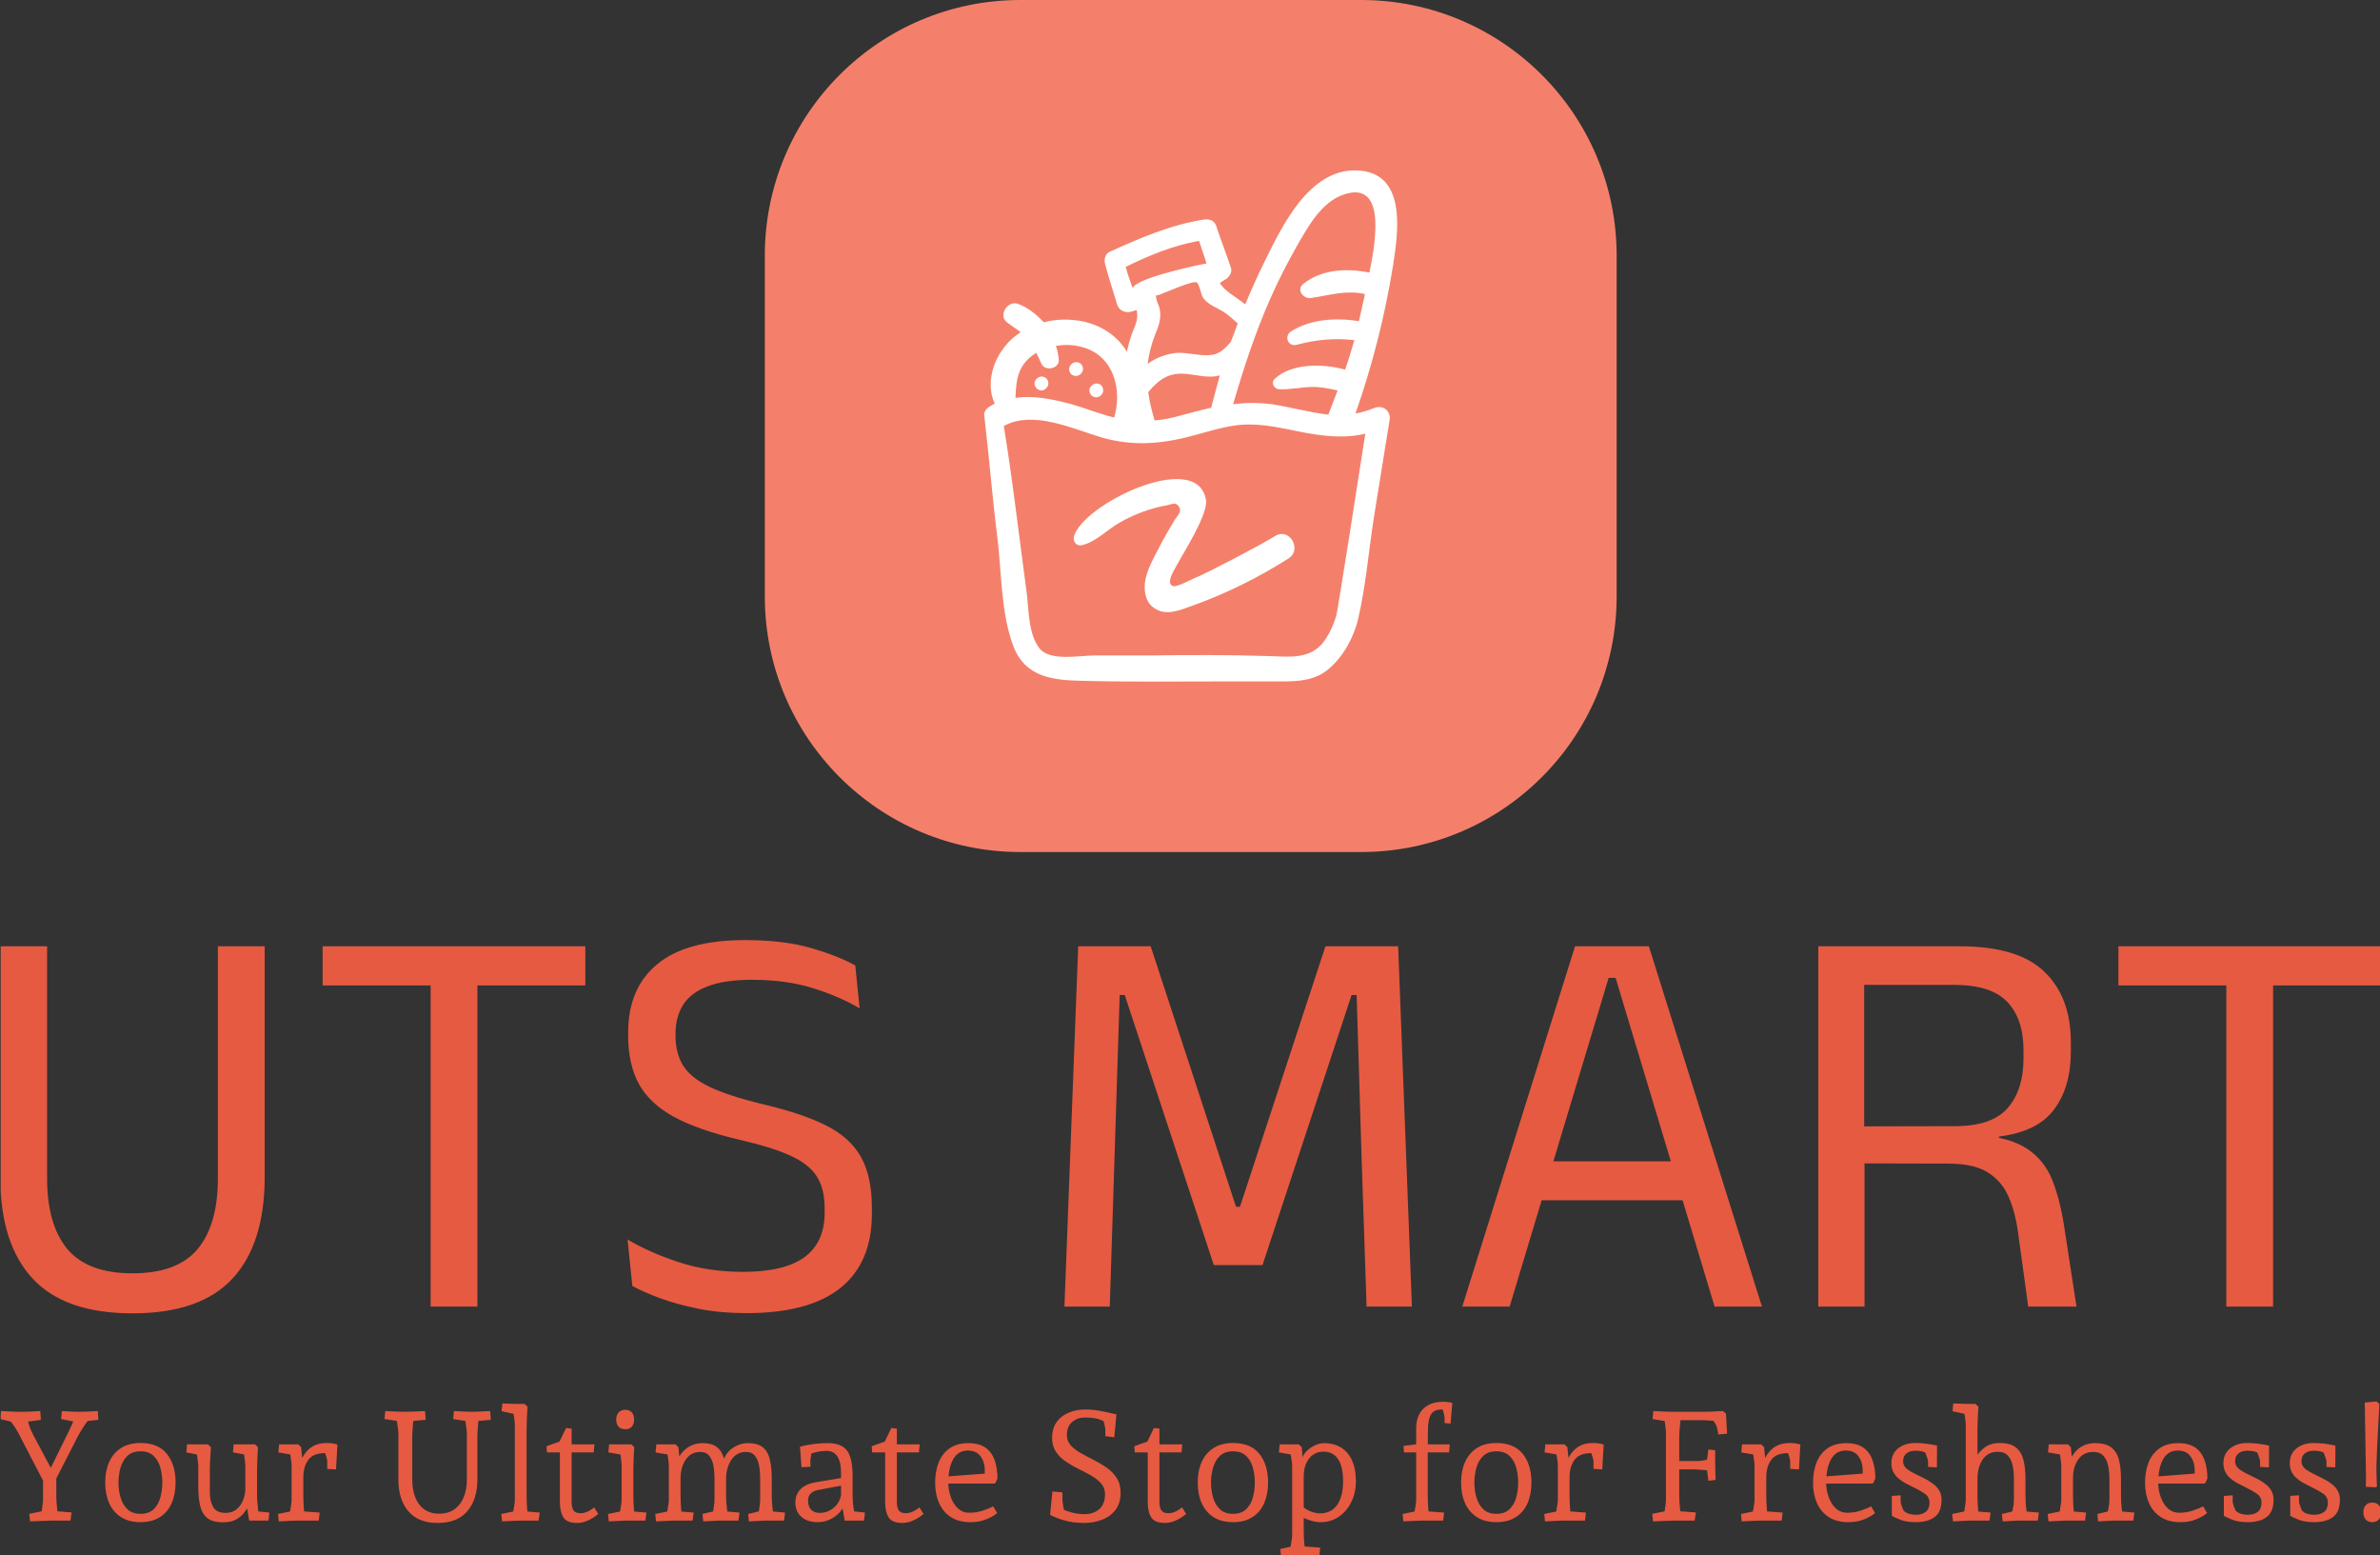 <svg xmlns="http://www.w3.org/2000/svg" version="1.1" xmlns:xlink="http://www.w3.org/1999/xlink" xmlns:svgjs="http://svgjs.dev/svgjs" width="1500" height="980" viewBox="0 0 1500 980"><rect x="0" y="0" width="1500" height="980" fill="#333333" stroke="none"/><g transform="matrix(1,0,0,1,0.444,0.397)"><svg viewBox="0 0 378 247" data-background-color="#ffffff" preserveAspectRatio="xMidYMid meet" height="980" width="1500" xmlns="http://www.w3.org/2000/svg" xmlns:xlink="http://www.w3.org/1999/xlink"><g id="tight-bounds" transform="matrix(1,0,0,1,-0.112,-0.1)"><svg viewBox="0 0 378.224 247.2" height="247.2" width="378.224"><g><svg viewBox="0 0 395.52 258.504" height="247.2" width="378.224"><g transform="matrix(1,0,0,1,0,156.124)"><svg viewBox="0 0 395.52 102.381" height="102.381" width="395.52"><g id="textblocktransform"><svg viewBox="0 0 395.52 102.381" height="102.381" width="395.52" id="textblock"><g><svg viewBox="0 0 395.52 61.987" height="61.987" width="395.52"><g transform="matrix(1,0,0,1,0,0)"><svg width="395.52" viewBox="3.53 -32.5 211.18 33.1" height="61.987" data-palette-color="#e65a41"><path d="M15.25 0.6L15.25 0.6Q9.25 0.6 6.39-2.49 3.53-5.58 3.53-11.48L3.53-11.48 3.53-31.95 7.68-31.95 7.68-11.38Q7.68-7.28 9.47-5.11 11.28-2.95 15.25-2.95L15.25-2.95Q19.25-2.95 21.04-5.11 22.83-7.28 22.83-11.38L22.83-11.38 22.83-31.95 26.98-31.95 26.98-11.48Q26.98-5.58 24.13-2.49 21.28 0.6 15.25 0.6ZM45.85 0L41.7 0 41.7-31.28 45.85-31.28 45.85 0ZM55.42-28.48L32.12-28.48 32.12-31.95 55.42-31.95 55.42-28.48ZM69.72 0.58L69.72 0.58Q67.42 0.58 65.51 0.2 63.59-0.18 62.09-0.73 60.59-1.28 59.59-1.83L59.59-1.83 59.17-5.95Q61.09-4.8 63.71-3.94 66.32-3.08 69.4-3.08L69.4-3.08Q73.09-3.08 74.87-4.39 76.65-5.7 76.65-8.33L76.65-8.33 76.65-8.72Q76.65-10.45 75.95-11.55 75.25-12.65 73.58-13.4 71.92-14.15 69.07-14.8L69.07-14.8Q65.47-15.65 63.31-16.81 61.15-17.98 60.18-19.73 59.22-21.48 59.22-24.08L59.22-24.08 59.22-24.3Q59.22-28.23 61.8-30.36 64.37-32.5 69.59-32.5L69.59-32.5Q73.02-32.5 75.43-31.8 77.84-31.1 79.37-30.25L79.37-30.25 79.75-26.45Q77.97-27.5 75.61-28.24 73.25-28.98 70.2-28.98L70.2-28.98Q67.77-28.98 66.27-28.4 64.77-27.83 64.09-26.75 63.42-25.68 63.42-24.15L63.42-24.15 63.42-24.05Q63.42-22.5 64.08-21.4 64.75-20.3 66.41-19.5 68.07-18.7 71.15-17.95L71.15-17.95Q74.67-17.13 76.8-16.05 78.92-14.98 79.88-13.25 80.84-11.53 80.84-8.75L80.84-8.75 80.84-8.22Q80.84-3.9 78.06-1.66 75.27 0.58 69.72 0.58ZM101.94 0L97.92 0 99.14-31.95 105.57-31.95 113.14-8.85 113.49-8.85 121.07-31.95 127.52-31.95 128.74 0 124.72 0 124.27-13.48 123.84-27.63 123.39-27.63 115.49-3.68 111.17-3.68 103.27-27.63 102.82-27.63 102.37-13.45 101.94 0ZM137.41 0L133.21 0 143.21-31.95 149.76-31.95 159.79 0 155.59 0 146.81-29.15 146.19-29.15 137.41 0ZM153.76-9.43L139.21-9.43 139.21-12.88 153.76-12.88 153.76-9.43ZM187.69 0L183.41 0 182.51-6.55Q182.26-8.4 181.66-9.76 181.06-11.13 179.82-11.9 178.59-12.68 176.31-12.68L176.31-12.68 167.64-12.7 167.64-15.98 176.91-16Q180.19-16 181.59-17.61 182.99-19.23 182.99-22L182.99-22 182.99-22.75Q182.99-25.5 181.56-27.01 180.14-28.53 176.81-28.53L176.81-28.53 167.51-28.53 167.51-31.95 177.36-31.95Q182.51-31.95 184.85-29.69 187.19-27.43 187.19-23.45L187.19-23.45 187.19-22.6Q187.19-19.48 185.71-17.49 184.24-15.5 180.81-15.08L180.81-15.08 180.81-14.58 179.04-15.2Q181.81-15 183.32-13.99 184.84-12.98 185.54-11.23 186.24-9.47 186.61-7.03L186.61-7.03 187.69 0ZM168.89 0L164.79 0 164.79-31.95 168.86-31.95 168.86-14.88 168.89-13.3 168.89 0ZM205.13 0L200.98 0 200.98-31.28 205.13-31.28 205.13 0ZM214.71-28.48L191.41-28.48 191.41-31.95 214.71-31.95 214.71-28.48Z" opacity="1" transform="matrix(1,0,0,1,0,0)" fill="#e65a41" class="wordmark-text-0" data-fill-palette-color="primary" id="text-0"></path></svg></g></svg></g><g transform="matrix(1,0,0,1,0,76.621)"><svg viewBox="0 0 395.52 25.76" height="25.76" width="395.52"><g transform="matrix(1,0,0,1,0,0)"><svg width="395.52" viewBox="2.3 -38.6 771.47 50.25" height="25.76" data-palette-color="#e65a41"><path d="M19.55-11.9L16.7-11.9 8.5-27.7Q7.5-29.7 6.28-31.33 5.05-32.95 4.65-33.45L4.65-33.45 7.35-31.7 2.3-32.9 2.55-35.5Q3.5-35.45 4.65-35.4 5.8-35.35 6.83-35.3 7.85-35.25 8.3-35.25L8.3-35.25Q10.6-35.25 12.6-35.35 14.6-35.45 15.25-35.5L15.25-35.5 15.45-32.65 9.65-31.85 11.05-33.4Q11.05-32.9 11.58-31.1 12.1-29.3 13.65-26.5L13.65-26.5 19.45-15.6 17.9-15.55 24.45-28.85Q24.85-29.65 25.33-30.73 25.8-31.8 26.2-32.68 26.6-33.55 26.65-33.75L26.65-33.75 27.6-31.8 22-32.9 22.25-35.5Q23.4-35.45 24.68-35.35 25.95-35.25 26.7-35.25L26.7-35.25Q29.05-35.25 31.15-35.35 33.25-35.45 33.9-35.5L33.9-35.5 34.1-32.65 28.9-32.1 31.5-33.45Q31.05-32.95 29.88-31.3 28.7-29.65 27.4-27.25L27.4-27.25 19.55-11.9ZM11.95 0.25L11.95 0.25 11.7-2.2 17.4-3.35 15.45-1.4Q15.55-1.85 15.7-2.93 15.85-4 16-5.13 16.15-6.25 16.15-6.75L16.15-6.75 16.15-16.05 20.45-16.05 20.45-8.25Q20.45-6.95 20.55-5.63 20.65-4.3 20.8-3.18 20.95-2.05 21.05-1.4L21.05-1.4 19.1-3.15 25.4-2.65 25.05 0 18.65 0Q18.35 0 17.2 0.05 16.05 0.1 14.63 0.15 13.2 0.2 11.95 0.25ZM47.75 0.5L47.75 0.5Q43.95 0.5 41.4-1.15 38.85-2.8 37.57-5.68 36.3-8.55 36.3-12.3L36.3-12.3Q36.3-16.1 37.57-18.98 38.85-21.85 41.4-23.5 43.95-25.15 47.75-25.15L47.75-25.15Q53.45-25.15 56.27-21.63 59.1-18.1 59.1-12.3L59.1-12.3Q59.1-8.55 57.82-5.65 56.55-2.75 54.02-1.13 51.5 0.5 47.75 0.5ZM47.75-2.2L47.75-2.2Q50.45-2.2 52-3.7 53.55-5.2 54.17-7.53 54.8-9.85 54.8-12.3L54.8-12.3Q54.8-14.8 54.17-17.13 53.55-19.45 52-20.95 50.45-22.45 47.75-22.45L47.75-22.45Q45.05-22.45 43.5-20.98 41.95-19.5 41.27-17.18 40.6-14.85 40.6-12.3L40.6-12.3Q40.6-9.8 41.27-7.48 41.95-5.15 43.5-3.68 45.05-2.2 47.75-2.2ZM74.5 0.55L74.5 0.55Q71 0.55 69.27-0.93 67.55-2.4 67-5.03 66.45-7.65 66.45-11.05L66.45-11.05 66.45-17.8Q66.45-18.25 66.34-19.13 66.25-20 66.07-21.05 65.9-22.1 65.75-22.95L65.75-22.95 67.55-21.1 62.6-22.1 62.8-24.7 69.59-24.7 70.55-23.8Q70.5-22.75 70.4-21.35 70.3-19.95 70.25-18.6 70.2-17.25 70.2-16.3L70.2-16.3 70.2-9.15Q70.2-6.25 71.3-4.38 72.4-2.5 75.3-2.5L75.3-2.5Q77.45-2.5 78.84-3.65 80.25-4.8 80.97-6.63 81.7-8.45 81.7-10.4L81.7-10.4 81.7-17.8Q81.7-18.25 81.59-19.13 81.5-20 81.34-21.05 81.2-22.1 81.05-22.95L81.05-22.95 82.9-21.15 77.7-22.1 77.9-24.7 84.84-24.7 85.8-23.8Q85.75-22.75 85.67-21.35 85.59-19.95 85.55-18.6 85.5-17.25 85.5-16.3L85.5-16.3 85.5-8.2Q85.5-6.5 85.72-4.78 85.95-3.05 86.09-1.3L86.09-1.3 84.3-3.15 89.5-2.6 89.2 0 82.95 0 82-5.55 82.5-4.35Q82.2-3.75 81.32-2.58 80.45-1.4 78.82-0.43 77.2 0.55 74.5 0.55ZM92.54 0.25L92.54 0.25 92.29-2.15 97.89-3.3 95.89-1.45Q95.99-1.85 96.17-2.85 96.34-3.85 96.52-4.98 96.69-6.1 96.69-6.7L96.69-6.7 96.69-17.8Q96.69-18.45 96.54-19.58 96.39-20.7 96.19-21.83 95.99-22.95 95.89-23.45L95.89-23.45 97.89-21.15 92.39-22.1 92.64-24.7 98.84-24.7 99.79-23.8 100.49-16.3 98.99-17.9Q99.54-19.25 100.24-20.53 100.94-21.8 101.97-22.85 102.99-23.9 104.52-24.53 106.04-25.15 108.24-25.15L108.24-25.15Q109.09-25.15 109.92-25.03 110.74-24.9 111.54-24.65L111.54-24.65 111.09-16.6 108.24-16.75 108.24-19.35Q108.24-19.6 108.04-20.3 107.84-21 107.57-21.83 107.29-22.65 107.04-23.2L107.04-23.2 109.39-21.9Q108.89-21.85 108.37-21.85 107.84-21.85 107.34-21.85L107.34-21.85Q103.74-21.85 102.12-19.7 100.49-17.55 100.49-14L100.49-14 100.49-8.2Q100.49-6.25 100.64-4.2 100.79-2.15 100.94-1.25L100.94-1.25 99.09-3.1 105.79-2.6 105.49 0 98.04 0Q97.54 0 96.59 0.05 95.64 0.1 94.57 0.15 93.49 0.2 92.54 0.25ZM144.04 0.75L144.04 0.75Q137.69 0.75 134.49-3.08 131.29-6.9 131.29-13.3L131.29-13.3 131.29-28.25Q131.29-28.8 131.14-29.93 130.99-31.05 130.81-32.25 130.64-33.45 130.49-34.1L130.49-34.1 132.54-32.05 126.79-32.9 127.04-35.5Q127.99-35.45 129.14-35.4 130.29-35.35 131.31-35.3 132.34-35.25 132.79-35.25L132.79-35.25Q133.69-35.25 135.06-35.3 136.44-35.35 137.79-35.4 139.14-35.45 139.94-35.5L139.94-35.5 140.14-32.65 134.44-32.15 136.29-34.1Q136.24-33.55 136.11-32.3 135.99-31.05 135.89-29.55 135.79-28.05 135.79-26.75L135.79-26.75 135.79-13.3Q135.79-10.1 136.74-7.6 137.69-5.1 139.64-3.68 141.59-2.25 144.49-2.25L144.49-2.25Q147.54-2.25 149.51-3.7 151.49-5.15 152.49-7.65 153.49-10.15 153.49-13.3L153.49-13.3 153.49-28.25Q153.49-28.65 153.39-29.5 153.29-30.35 153.14-31.33 152.99-32.3 152.86-33.08 152.74-33.85 152.69-34.1L152.69-34.1 154.89-32 149.04-32.9 149.29-35.5Q150.69-35.45 152.24-35.35 153.79-35.25 154.54-35.25L154.54-35.25Q156.14-35.25 157.89-35.35 159.64-35.45 161.04-35.5L161.04-35.5 161.24-32.65 155.54-32.15 157.39-34.1Q157.34-33.55 157.21-32.3 157.09-31.05 156.99-29.55 156.89-28.05 156.89-26.75L156.89-26.75 156.89-13.3Q156.89-6.9 153.66-3.08 150.44 0.75 144.04 0.75ZM164.89 0.25L164.89 0.25 164.64-2.15 170.24-3.3 168.24-1.45Q168.34-1.85 168.51-2.85 168.69-3.85 168.86-4.98 169.03-6.1 169.03-6.7L169.03-6.7 169.03-30.9Q169.03-31.55 168.91-32.58 168.78-33.6 168.61-34.7 168.44-35.8 168.28-36.55L168.28-36.55 170.24-34.25 164.74-35.45 164.99-37.95 169.44-37.8 172.19-37.8 173.14-36.9Q173.09-36.15 173.01-34.83 172.94-33.5 172.89-32.05 172.84-30.6 172.84-29.4L172.84-29.4 172.84-8.2Q172.84-6.2 172.99-4.17 173.14-2.15 173.28-1.25L173.28-1.25 171.44-3.1 177.09-2.6 176.74 0 170.39 0Q169.89 0 168.94 0.05 167.99 0.1 166.91 0.15 165.84 0.2 164.89 0.25ZM189.23 0.75L189.23 0.75Q185.88 0.75 184.76-1.05 183.63-2.85 183.63-6.2L183.63-6.2 183.63-23.75 185.23-22.1 179.43-22.1 179.28-24.1Q179.93-24.35 180.88-24.68 181.83-25 182.81-25.35 183.78-25.7 184.38-25.9L184.38-25.9 182.68-24.25Q182.93-24.55 183.36-25.33 183.78-26.1 184.23-27.08 184.68-28.05 185.08-28.85 185.48-29.65 185.63-30L185.63-30 187.43-29.8 187.43-6Q187.43-4.3 188.03-3.35 188.63-2.4 190.33-2.4L190.33-2.4Q191.43-2.4 192.61-2.93 193.78-3.45 194.73-4.3L194.73-4.3 196.08-2.15Q194.28-0.7 192.56 0.03 190.83 0.75 189.23 0.75ZM194.58-22.1L186.58-22.1 186.58-24.7 194.83-24.7 194.58-22.1ZM199.48 0.25L199.48 0.25 199.23-2.15 204.83-3.3 202.83-1.45Q202.93-1.85 203.11-2.85 203.28-3.85 203.46-4.98 203.63-6.1 203.63-6.7L203.63-6.7 203.63-17.8Q203.63-18.45 203.51-19.48 203.38-20.5 203.21-21.6 203.03-22.7 202.88-23.45L202.88-23.45 204.83-21.15 199.33-22.1 199.58-24.7 206.78-24.7 207.73-23.8Q207.68-23.05 207.61-21.73 207.53-20.4 207.48-18.95 207.43-17.5 207.43-16.3L207.43-16.3 207.43-8.2Q207.43-6.25 207.58-4.2 207.73-2.15 207.88-1.25L207.88-1.25 206.03-3.1 211.68-2.6 211.33 0 204.98 0Q204.48 0 203.53 0.05 202.58 0.1 201.51 0.15 200.43 0.2 199.48 0.25ZM204.78-29.6L204.78-29.6Q203.38-29.6 202.63-30.45 201.88-31.3 201.88-32.7L201.88-32.7Q201.88-34.15 202.63-35.02 203.38-35.9 204.78-35.9L204.78-35.9Q206.18-35.9 206.93-35.08 207.68-34.25 207.68-32.7L207.68-32.7Q207.68-31.3 206.96-30.45 206.23-29.6 204.78-29.6ZM244.88 0.25L244.88 0.25 244.63-2.15 249.63-3.35 247.83-1.75Q247.98-2.3 248.13-3.2 248.28-4.1 248.4-5.08 248.53-6.05 248.53-6.7L248.53-6.7 248.53-13.6Q248.53-15.8 248.18-17.78 247.83-19.75 246.83-21 245.83-22.25 243.88-22.25L243.88-22.25Q240.98-22.25 239.28-19.83 237.58-17.4 237.48-13.7L237.48-13.7 236.23-18.45Q237.13-21.75 239.48-23.43 241.83-25.1 244.58-25.1L244.58-25.1Q247.83-25.1 249.48-23.68 251.13-22.25 251.7-19.65 252.28-17.05 252.28-13.55L252.28-13.55 252.28-8.2Q252.28-6.95 252.38-5.68 252.48-4.4 252.6-3.43 252.73-2.45 252.78-2L252.78-2 250.98-3.1 256.58-2.6 256.28 0 249.88 0Q249.63 0 248.75 0.05 247.88 0.1 246.8 0.15 245.73 0.2 244.88 0.25ZM214.78 0.25L214.78 0.25 214.53-2.15 220.13-3.3 218.13-1.45Q218.23-1.85 218.4-2.85 218.58-3.85 218.75-4.98 218.93-6.1 218.93-6.7L218.93-6.7 218.93-17.8Q218.93-18.45 218.78-19.58 218.63-20.7 218.43-21.83 218.23-22.95 218.13-23.45L218.13-23.45 220.13-21.15 214.63-22.1 214.88-24.7 221.08-24.7 222.03-23.8 222.73-16.45 222.73-8.2Q222.73-6.25 222.88-4.2 223.03-2.15 223.18-1.25L223.18-1.25 221.33-3.1 226.98-2.6 226.63 0 220.28 0Q219.78 0 218.83 0.05 217.88 0.1 216.8 0.15 215.73 0.2 214.78 0.25ZM230.08 0.25L230.08 0.25 229.83-2.15 234.83-3.35 233.03-1.75Q233.18-2.3 233.33-3.2 233.48-4.1 233.6-5.08 233.73-6.05 233.73-6.7L233.73-6.7 233.73-13.6Q233.73-15.8 233.38-17.78 233.03-19.75 232.03-21 231.03-22.25 229.08-22.25L229.08-22.25Q226.18-22.25 224.48-19.85 222.78-17.45 222.73-13.75L222.73-13.75 221.43-18.5Q222.03-20.7 223.3-22.15 224.58-23.6 226.25-24.35 227.93-25.1 229.78-25.1L229.78-25.1Q233.03-25.1 234.68-23.68 236.33-22.25 236.9-19.65 237.48-17.05 237.48-13.55L237.48-13.55 237.48-8.2Q237.48-6.95 237.58-5.68 237.68-4.4 237.8-3.43 237.93-2.45 237.98-2L237.98-2 236.18-3.1 241.83-2.6 241.48 0 235.08 0Q234.83 0 233.95 0.05 233.08 0.1 232 0.15 230.93 0.2 230.08 0.25ZM267.18 0.5L267.18 0.5Q263.83 0.5 261.88-1.23 259.93-2.95 259.93-5.85L259.93-5.85Q259.93-8.45 261.6-10.18 263.28-11.9 266.63-12.45L266.63-12.45 275.38-13.9 275.38-11.45 267.23-9.9Q265.73-9.65 264.88-8.75 264.03-7.85 264.03-6.55L264.03-6.55Q264.03-4.65 265-3.58 265.98-2.5 267.78-2.5L267.78-2.5Q270.43-2.5 272.4-4.2 274.38-5.9 274.73-8.4L274.73-8.4 274.73-15.45Q274.73-19.05 273.53-20.83 272.33-22.6 269.93-22.6L269.93-22.6Q268.88-22.6 267.68-22.4 266.48-22.2 265.43-21.85 264.38-21.5 263.83-21.1L263.83-21.1 265.38-23.25 264.78-19.5 264.83-17.45 261.93-17.3 261.43-23.95Q262.93-24.35 264.43-24.6 265.93-24.85 267.43-24.98 268.93-25.1 270.43-25.1L270.43-25.1Q274.88-25.1 276.68-22.68 278.48-20.25 278.48-14.35L278.48-14.35 278.48-8.2Q278.48-5.95 278.75-4.28 279.03-2.6 279.23-1.65L279.23-1.65 277.58-3.15 282.48-2.6 282.18 0 275.93 0 274.93-5.65 275.83-5.8Q275.73-4.4 274.5-2.93 273.28-1.45 271.35-0.48 269.43 0.5 267.18 0.5ZM294.62 0.75L294.62 0.75Q291.27 0.75 290.15-1.05 289.02-2.85 289.02-6.2L289.02-6.2 289.02-23.75 290.62-22.1 284.82-22.1 284.67-24.1Q285.32-24.35 286.27-24.68 287.22-25 288.2-25.35 289.17-25.7 289.77-25.9L289.77-25.9 288.07-24.25Q288.32-24.55 288.75-25.33 289.17-26.1 289.62-27.08 290.07-28.05 290.47-28.85 290.87-29.65 291.02-30L291.02-30 292.82-29.8 292.82-6Q292.82-4.3 293.42-3.35 294.02-2.4 295.72-2.4L295.72-2.4Q296.82-2.4 298-2.93 299.17-3.45 300.12-4.3L300.12-4.3 301.47-2.15Q299.67-0.7 297.95 0.03 296.22 0.75 294.62 0.75ZM299.97-22.1L291.97-22.1 291.97-24.7 300.22-24.7 299.97-22.1ZM316.62 0.5L316.62 0.5Q312.87 0.5 310.32-1.15 307.77-2.8 306.5-5.7 305.22-8.6 305.22-12.25L305.22-12.25Q305.22-15.95 306.37-18.85 307.52-21.75 309.92-23.43 312.32-25.1 315.97-25.1L315.97-25.1Q319.47-25.1 321.52-23.65 323.57-22.2 324.5-19.6 325.42-17 325.42-13.6L325.42-13.6 324.62-12 308.42-12 308.42-14.25 322.87-15.35 321.27-13.6Q321.27-14.25 321.3-14.88 321.32-15.5 321.32-16.25L321.32-16.25Q321.32-18.9 319.97-20.8 318.62-22.7 315.82-22.7L315.82-22.7Q313.97-22.7 312.72-21.78 311.47-20.85 310.77-19.3 310.07-17.75 309.77-15.98 309.47-14.2 309.47-12.45L309.47-12.45Q309.47-10.8 309.87-9.08 310.27-7.35 311.12-5.85 311.97-4.35 313.25-3.45 314.52-2.55 316.32-2.55L316.32-2.55Q318.67-2.55 320.8-3.28 322.92-4 324.02-4.65L324.02-4.65 325.32-2.45Q325.47-2.6 324.97-2.18 324.47-1.75 323.35-1.13 322.22-0.5 320.55 0 318.87 0.5 316.62 0.5ZM353.42 0.75L353.42 0.75Q349.77 0.75 346.82-0.15 343.87-1.05 342.47-1.9L342.47-1.9 343.22-9.45 346.47-9.15 346.47-6.85Q346.47-6.6 346.54-6.03 346.62-5.45 346.72-4.78 346.82-4.1 346.94-3.53 347.07-2.95 347.17-2.65L347.17-2.65 346.27-3.8Q347.57-3.15 349.49-2.63 351.42-2.1 353.57-2.1L353.57-2.1Q356.67-2.1 358.47-3.78 360.27-5.45 360.27-8.5L360.27-8.5Q360.27-10.6 359.02-12.03 357.77-13.45 355.82-14.58 353.87-15.7 351.69-16.75 349.52-17.8 347.57-19.13 345.62-20.45 344.37-22.3 343.12-24.15 343.12-26.8L343.12-26.8Q343.12-29.8 344.54-31.85 345.97-33.9 348.42-34.95 350.87-36 353.92-36L353.92-36Q356.37-36 358.97-35.5 361.57-35 363.97-34.4L363.97-34.4 363.27-27 360.37-27.35 360.37-29.45Q360.37-29.8 360.22-30.53 360.07-31.25 359.87-32.08 359.67-32.9 359.47-33.55L359.47-33.55 360.87-31.7Q358.72-32.85 357.22-33.13 355.72-33.4 353.67-33.4L353.67-33.4Q351.37-33.4 349.64-31.98 347.92-30.55 347.92-27.75L347.92-27.75Q347.92-25.75 349.17-24.38 350.42-23 352.42-21.88 354.42-20.75 356.62-19.65 358.82-18.55 360.82-17.15 362.82-15.75 364.07-13.8 365.32-11.85 365.32-9L365.32-9Q365.32-5.7 363.72-3.55 362.12-1.4 359.42-0.33 356.72 0.75 353.42 0.75ZM379.71 0.75L379.71 0.75Q376.36 0.75 375.24-1.05 374.11-2.85 374.11-6.2L374.11-6.2 374.11-23.75 375.71-22.1 369.91-22.1 369.76-24.1Q370.41-24.35 371.36-24.68 372.31-25 373.29-25.35 374.26-25.7 374.86-25.9L374.86-25.9 373.16-24.25Q373.41-24.55 373.84-25.33 374.26-26.1 374.71-27.08 375.16-28.05 375.56-28.85 375.96-29.65 376.11-30L376.11-30 377.91-29.8 377.91-6Q377.91-4.3 378.51-3.35 379.11-2.4 380.81-2.4L380.81-2.4Q381.91-2.4 383.09-2.93 384.26-3.45 385.21-4.3L385.21-4.3 386.56-2.15Q384.76-0.7 383.04 0.03 381.31 0.75 379.71 0.75ZM385.06-22.1L377.06-22.1 377.06-24.7 385.31-24.7 385.06-22.1ZM401.76 0.5L401.76 0.5Q397.96 0.5 395.41-1.15 392.86-2.8 391.59-5.68 390.31-8.55 390.31-12.3L390.31-12.3Q390.31-16.1 391.59-18.98 392.86-21.85 395.41-23.5 397.96-25.15 401.76-25.15L401.76-25.15Q407.46-25.15 410.29-21.63 413.11-18.1 413.11-12.3L413.11-12.3Q413.11-8.55 411.84-5.65 410.56-2.75 408.04-1.13 405.51 0.5 401.76 0.5ZM401.76-2.2L401.76-2.2Q404.46-2.2 406.01-3.7 407.56-5.2 408.19-7.53 408.81-9.85 408.81-12.3L408.81-12.3Q408.81-14.8 408.19-17.13 407.56-19.45 406.01-20.95 404.46-22.45 401.76-22.45L401.76-22.45Q399.06-22.45 397.51-20.98 395.96-19.5 395.29-17.18 394.61-14.85 394.61-12.3L394.61-12.3Q394.61-9.8 395.29-7.48 395.96-5.15 397.51-3.68 399.06-2.2 401.76-2.2ZM417.31 11.65L417.31 11.65 417.06 9.2 422.11 8.05 420.11 9.95Q420.21 9.55 420.38 8.55 420.56 7.55 420.73 6.43 420.91 5.3 420.91 4.7L420.91 4.7 420.91-17.8Q420.91-18.45 420.73-19.58 420.56-20.7 420.36-21.83 420.16-22.95 420.06-23.45L420.06-23.45 422.11-21.15 416.61-22.1 416.86-24.7 423.06-24.7 424.01-23.8 424.41-18.95 424.11-19.75Q424.26-21.1 425.41-22.33 426.56-23.55 428.16-24.33 429.76-25.1 431.21-25.1L431.21-25.1Q436.11-25.1 438.83-21.88 441.56-18.65 441.56-12.8L441.56-12.8Q441.56-9 440.06-5.98 438.56-2.95 435.98-1.23 433.41 0.5 430.16 0.5L430.16 0.5Q428.66 0.5 427.06 0.03 425.46-0.45 423.91-1.25L423.91-1.25 423.96-4.8Q425.46-3.55 426.98-2.95 428.51-2.35 429.91-2.35L429.91-2.35Q433.51-2.35 435.46-5.05 437.41-7.75 437.41-12.75L437.41-12.75Q437.41-17.5 435.78-19.93 434.16-22.35 431.06-22.35L431.06-22.35Q428.16-22.35 426.41-20.13 424.66-17.9 424.66-14.3L424.66-14.3 424.66 3.2Q424.66 5.15 424.83 7.2 425.01 9.25 425.16 10.15L425.16 10.15 423.31 8.25 430.01 8.75 429.71 11.4 422.26 11.4Q421.76 11.4 420.93 11.45 420.11 11.5 419.16 11.55 418.21 11.6 417.31 11.65ZM456.95 0.25L456.95 0.25 456.7-2.15 462.25-3.3 460.3-1.45Q460.35-1.85 460.55-2.85 460.75-3.85 460.93-4.98 461.1-6.1 461.1-6.7L461.1-6.7 461.1-22.7 461.75-22.1 457.15-22.1 457-24.2 461.7-24.8 461.1-23.9 461.1-29.95Q461.1-32.55 462.1-34.48 463.1-36.4 465.05-37.45 467-38.5 469.85-38.5L469.85-38.5Q470.7-38.5 471.55-38.38 472.4-38.25 472.8-38.15L472.8-38.15 472.25-31.45 470.3-31.6 470.3-33.35Q470.3-33.6 470.03-34.77 469.75-35.95 469.35-37.35L469.35-37.35 471.75-36Q471.35-36 470.9-36 470.45-36 470.05-36 469.65-36 469.35-36L469.35-36Q467.4-36 466.45-35.08 465.5-34.15 465.2-32.52 464.9-30.9 464.9-28.78 464.9-26.65 464.85-24.25L464.85-24.25 464.2-24.7 472-24.7 471.75-22.1 464.2-22.1 464.85-23 464.85-8.2Q464.85-6.25 465-4.2 465.15-2.15 465.3-1.25L465.3-1.25 463.45-3.1 470.15-2.6 469.85 0 462.45 0Q461.95 0 461 0.05 460.05 0.1 458.98 0.15 457.9 0.2 456.95 0.25ZM487.1 0.5L487.1 0.5Q483.3 0.5 480.75-1.15 478.2-2.8 476.93-5.68 475.65-8.55 475.65-12.3L475.65-12.3Q475.65-16.1 476.93-18.98 478.2-21.85 480.75-23.5 483.3-25.15 487.1-25.15L487.1-25.15Q492.8-25.15 495.63-21.63 498.45-18.1 498.45-12.3L498.45-12.3Q498.45-8.55 497.18-5.65 495.9-2.75 493.38-1.13 490.85 0.5 487.1 0.5ZM487.1-2.2L487.1-2.2Q489.8-2.2 491.35-3.7 492.9-5.2 493.53-7.53 494.15-9.85 494.15-12.3L494.15-12.3Q494.15-14.8 493.53-17.13 492.9-19.45 491.35-20.95 489.8-22.45 487.1-22.45L487.1-22.45Q484.4-22.45 482.85-20.98 481.3-19.5 480.63-17.18 479.95-14.85 479.95-12.3L479.95-12.3Q479.95-9.8 480.63-7.48 481.3-5.15 482.85-3.68 484.4-2.2 487.1-2.2ZM502.85 0.25L502.85 0.25 502.6-2.15 508.2-3.3 506.2-1.45Q506.3-1.85 506.47-2.85 506.65-3.85 506.82-4.98 507-6.1 507-6.7L507-6.7 507-17.8Q507-18.45 506.85-19.58 506.7-20.7 506.5-21.83 506.3-22.95 506.2-23.45L506.2-23.45 508.2-21.15 502.7-22.1 502.95-24.7 509.15-24.7 510.1-23.8 510.8-16.3 509.3-17.9Q509.85-19.25 510.55-20.53 511.25-21.8 512.27-22.85 513.3-23.9 514.82-24.53 516.35-25.15 518.55-25.15L518.55-25.15Q519.4-25.15 520.22-25.03 521.05-24.9 521.85-24.65L521.85-24.65 521.4-16.6 518.55-16.75 518.55-19.35Q518.55-19.6 518.35-20.3 518.15-21 517.87-21.83 517.6-22.65 517.35-23.2L517.35-23.2 519.7-21.9Q519.2-21.85 518.67-21.85 518.15-21.85 517.65-21.85L517.65-21.85Q514.05-21.85 512.42-19.7 510.8-17.55 510.8-14L510.8-14 510.8-8.2Q510.8-6.25 510.95-4.2 511.1-2.15 511.25-1.25L511.25-1.25 509.4-3.1 516.1-2.6 515.8 0 508.35 0Q507.85 0 506.9 0.05 505.95 0.1 504.87 0.15 503.8 0.2 502.85 0.25ZM537.84 0.25L537.84 0.25 537.59-2.2 543.29-3.35 541.24-0.95Q541.39-1.75 541.59-2.9 541.79-4.05 541.92-5.13 542.04-6.2 542.04-6.75L542.04-6.75 542.04-28.5Q542.04-29.05 541.92-30.1 541.79-31.15 541.62-32.23 541.44-33.3 541.29-33.85L541.29-33.85 543.29-32 537.69-32.9 537.94-35.5Q538.89-35.45 540.04-35.4 541.19-35.35 542.22-35.3 543.24-35.25 543.69-35.25L543.69-35.25 554.84-35.25Q555.34-35.25 556.54-35.3 557.74-35.35 558.94-35.43 560.14-35.5 560.54-35.5L560.54-35.5 561.49-34.6 561.84-28.15 558.99-27.9Q558.94-28.5 558.77-29.25 558.59-30 558.44-30.55L558.44-30.55Q558.39-30.95 557.72-31.88 557.04-32.8 556.49-33.3L556.49-33.3 558.19-32.25Q557.44-32.3 556.04-32.43 554.64-32.55 553.34-32.55L553.34-32.55 545.04-32.55 546.89-34Q546.89-33.85 546.74-32.63 546.59-31.4 546.47-29.8 546.34-28.2 546.34-27L546.34-27 546.34-8.25Q546.34-6.95 546.44-5.5 546.54-4.05 546.69-2.85 546.84-1.65 546.94-1.15L546.94-1.15 544.99-3.15 551.74-2.65 551.34 0 544.54 0Q543.94 0 542.82 0.05 541.69 0.1 540.39 0.15 539.09 0.2 537.84 0.25ZM558.14-13.2L555.79-12.9 555.14-17.75 556.99-16.1Q556.59-16.2 555.47-16.3 554.34-16.4 553.14-16.5 551.94-16.6 551.29-16.6L551.29-16.6 544.74-16.6 544.74-19.3 552.29-19.3Q553.39-19.3 554.74-19.6 556.09-19.9 556.74-20.1L556.74-20.1 555.14-18.3 555.79-23.05 557.99-22.8 557.99-18.6Q557.99-17.25 558.04-15.7 558.09-14.15 558.14-13.2L558.14-13.2ZM566.59 0.25L566.59 0.25 566.34-2.15 571.94-3.3 569.94-1.45Q570.04-1.85 570.21-2.85 570.39-3.85 570.56-4.98 570.74-6.1 570.74-6.7L570.74-6.7 570.74-17.8Q570.74-18.45 570.59-19.58 570.44-20.7 570.24-21.83 570.04-22.95 569.94-23.45L569.94-23.45 571.94-21.15 566.44-22.1 566.69-24.7 572.89-24.7 573.84-23.8 574.54-16.3 573.04-17.9Q573.59-19.25 574.29-20.53 574.99-21.8 576.01-22.85 577.04-23.9 578.56-24.53 580.09-25.15 582.29-25.15L582.29-25.15Q583.14-25.15 583.96-25.03 584.79-24.9 585.59-24.65L585.59-24.65 585.14-16.6 582.29-16.75 582.29-19.35Q582.29-19.6 582.09-20.3 581.89-21 581.61-21.83 581.34-22.65 581.09-23.2L581.09-23.2 583.44-21.9Q582.94-21.85 582.41-21.85 581.89-21.85 581.39-21.85L581.39-21.85Q577.79-21.85 576.16-19.7 574.54-17.55 574.54-14L574.54-14 574.54-8.2Q574.54-6.25 574.69-4.2 574.84-2.15 574.99-1.25L574.99-1.25 573.14-3.1 579.84-2.6 579.54 0 572.09 0Q571.59 0 570.64 0.05 569.69 0.1 568.61 0.15 567.54 0.2 566.59 0.25ZM601.09 0.5L601.09 0.5Q597.34 0.5 594.79-1.15 592.24-2.8 590.96-5.7 589.69-8.6 589.69-12.25L589.69-12.25Q589.69-15.95 590.84-18.85 591.99-21.75 594.39-23.43 596.79-25.1 600.44-25.1L600.44-25.1Q603.94-25.1 605.99-23.65 608.04-22.2 608.96-19.6 609.89-17 609.89-13.6L609.89-13.6 609.09-12 592.89-12 592.89-14.25 607.34-15.35 605.74-13.6Q605.74-14.25 605.76-14.88 605.79-15.5 605.79-16.25L605.79-16.25Q605.79-18.9 604.44-20.8 603.09-22.7 600.29-22.7L600.29-22.7Q598.44-22.7 597.19-21.78 595.94-20.85 595.24-19.3 594.54-17.75 594.24-15.98 593.94-14.2 593.94-12.45L593.94-12.45Q593.94-10.8 594.34-9.08 594.74-7.35 595.59-5.85 596.44-4.35 597.71-3.45 598.99-2.55 600.79-2.55L600.79-2.55Q603.14-2.55 605.26-3.28 607.39-4 608.49-4.65L608.49-4.65 609.79-2.45Q609.94-2.6 609.44-2.18 608.94-1.75 607.81-1.13 606.69-0.5 605.01 0 603.34 0.5 601.09 0.5ZM622.98 0.5L622.98 0.5Q619.93 0.5 618.01-0.28 616.08-1.05 615.23-1.55L615.23-1.55 615.23-8 618.08-8.2 618.08-6.2Q618.08-5.85 618.33-5.05 618.58-4.25 618.98-3.4 619.38-2.55 619.78-1.95L619.78-1.95 618.33-4.1Q619.23-2.8 620.38-2.35 621.53-1.9 623.03-1.9L623.03-1.9Q625.03-1.9 626.23-2.85 627.43-3.8 627.43-5.85L627.43-5.85Q627.43-7.7 625.83-8.78 624.23-9.85 622.13-10.85L622.13-10.85Q620.88-11.45 619.63-12.13 618.38-12.8 617.36-13.68 616.33-14.55 615.71-15.75 615.08-16.95 615.08-18.6L615.08-18.6Q615.08-21.7 617.31-23.43 619.53-25.15 622.78-25.15L622.78-25.15Q624.43-25.15 626.28-24.93 628.13-24.7 629.88-24.3L629.88-24.3 629.83-17.25 626.98-17.4 626.98-19.15Q626.98-19.45 626.71-20.25 626.43-21.05 626.11-21.93 625.78-22.8 625.58-23.3L625.58-23.3 627.28-21.45Q626.03-22.15 625.13-22.4 624.23-22.65 622.83-22.65L622.83-22.65Q621.08-22.65 619.98-21.78 618.88-20.9 618.88-19.3L618.88-19.3Q618.88-17.55 620.48-16.48 622.08-15.4 624.18-14.45L624.18-14.45Q625.48-13.85 626.73-13.15 627.98-12.45 629.03-11.58 630.08-10.7 630.71-9.53 631.33-8.35 631.33-6.75L631.33-6.75Q631.33-2.8 629.08-1.15 626.83 0.5 622.98 0.5ZM635.03 0.25L635.03 0.25 634.78-2.15 640.38-3.3 638.38-1.45Q638.48-1.85 638.66-2.85 638.83-3.85 639.01-4.98 639.18-6.1 639.18-6.7L639.18-6.7 639.18-30.9Q639.18-31.55 639.06-32.58 638.93-33.6 638.76-34.7 638.58-35.8 638.43-36.55L638.43-36.55 640.38-34.25 634.88-35.45 635.13-37.95 639.58-37.8 642.33-37.8 643.28-36.9Q643.23-36.15 643.16-34.83 643.08-33.5 643.03-32.05 642.98-30.6 642.98-29.4L642.98-29.4 642.98-19.65 642.53-20.55Q643.38-22.25 645.31-23.7 647.23-25.15 650.13-25.15L650.13-25.15Q653.63-25.15 655.43-23.7 657.23-22.25 657.88-19.65 658.53-17.05 658.53-13.55L658.53-13.55 658.53-8.2Q658.53-6.35 658.71-4.55 658.88-2.75 659.03-1.75L659.03-1.75 657.23-3.1 662.88-2.6 662.53 0 656.13 0Q655.78 0 654.91 0.05 654.03 0.1 653.01 0.15 651.98 0.2 651.13 0.25L651.13 0.25 650.88-2.15 655.88-3.35 654.03-2.2Q654.18-2.7 654.36-3.43 654.53-4.15 654.66-5 654.78-5.85 654.78-6.7L654.78-6.7 654.78-13.65Q654.78-15.85 654.38-17.82 653.98-19.8 652.83-21.05 651.68-22.3 649.48-22.3L649.48-22.3Q646.43-22.3 644.73-19.88 643.03-17.45 642.98-13.75L642.98-13.75 642.98-8.2Q642.98-6.25 643.13-4.2 643.28-2.15 643.43-1.25L643.43-1.25 641.58-3.1 647.23-2.6 646.88 0 640.53 0Q640.03 0 639.08 0.05 638.13 0.1 637.06 0.15 635.98 0.2 635.03 0.25ZM665.98 0.25L665.98 0.25 665.73-2.15 671.33-3.3 669.33-1.45Q669.43-1.85 669.6-2.85 669.78-3.85 669.95-4.98 670.13-6.1 670.13-6.7L670.13-6.7 670.13-17.8Q670.13-18.45 669.98-19.58 669.83-20.7 669.63-21.83 669.43-22.95 669.33-23.45L669.33-23.45 671.33-21.15 665.83-22.1 666.08-24.7 672.28-24.7 673.23-23.8 673.93-16.3 672.83-19.2Q673.58-21.1 674.75-22.4 675.93-23.7 677.53-24.4 679.13-25.1 681.03-25.1L681.03-25.1Q684.58-25.1 686.38-23.68 688.18-22.25 688.83-19.65 689.48-17.05 689.48-13.55L689.48-13.55 689.48-8.2Q689.48-6.35 689.65-4.55 689.83-2.75 689.98-1.75L689.98-1.75 688.18-3.1 693.83-2.6 693.48 0 687.08 0Q686.88 0 685.98 0.05 685.08 0.1 684 0.15 682.93 0.2 682.08 0.25L682.08 0.25 681.83-2.15 686.83-3.35 684.98-2.2Q685.13-2.7 685.3-3.43 685.48-4.15 685.6-5 685.73-5.85 685.73-6.7L685.73-6.7 685.73-13.6Q685.73-15.8 685.33-17.78 684.93-19.75 683.78-21 682.63-22.25 680.43-22.25L680.43-22.25Q677.38-22.25 675.65-19.85 673.93-17.45 673.93-13.75L673.93-13.75 673.93-8.2Q673.93-6.25 674.08-4.2 674.23-2.15 674.38-1.25L674.38-1.25 672.53-3.1 678.18-2.6 677.83 0 671.48 0Q670.98 0 670.03 0.05 669.08 0.1 668 0.15 666.93 0.2 665.98 0.25ZM708.68 0.5L708.68 0.5Q704.93 0.5 702.38-1.15 699.83-2.8 698.55-5.7 697.28-8.6 697.28-12.25L697.28-12.25Q697.28-15.95 698.43-18.85 699.58-21.75 701.98-23.43 704.38-25.1 708.03-25.1L708.03-25.1Q711.53-25.1 713.58-23.65 715.63-22.2 716.55-19.6 717.48-17 717.48-13.6L717.48-13.6 716.68-12 700.48-12 700.48-14.25 714.93-15.35 713.33-13.6Q713.33-14.25 713.35-14.88 713.38-15.5 713.38-16.25L713.38-16.25Q713.38-18.9 712.03-20.8 710.68-22.7 707.88-22.7L707.88-22.7Q706.03-22.7 704.78-21.78 703.53-20.85 702.83-19.3 702.13-17.75 701.83-15.98 701.53-14.2 701.53-12.45L701.53-12.45Q701.53-10.8 701.93-9.08 702.33-7.35 703.18-5.85 704.03-4.35 705.3-3.45 706.58-2.55 708.38-2.55L708.38-2.55Q710.73-2.55 712.85-3.28 714.98-4 716.08-4.65L716.08-4.65 717.38-2.45Q717.53-2.6 717.03-2.18 716.53-1.75 715.4-1.13 714.28-0.5 712.6 0 710.93 0.5 708.68 0.5ZM730.57 0.5L730.57 0.5Q727.52 0.5 725.6-0.28 723.67-1.05 722.82-1.55L722.82-1.55 722.82-8 725.67-8.2 725.67-6.2Q725.67-5.85 725.92-5.05 726.17-4.25 726.57-3.4 726.97-2.55 727.37-1.95L727.37-1.95 725.92-4.1Q726.82-2.8 727.97-2.35 729.12-1.9 730.62-1.9L730.62-1.9Q732.62-1.9 733.82-2.85 735.02-3.8 735.02-5.85L735.02-5.85Q735.02-7.7 733.42-8.78 731.82-9.85 729.72-10.85L729.72-10.85Q728.47-11.45 727.22-12.13 725.97-12.8 724.95-13.68 723.92-14.55 723.3-15.75 722.67-16.95 722.67-18.6L722.67-18.6Q722.67-21.7 724.9-23.43 727.12-25.15 730.37-25.15L730.37-25.15Q732.02-25.15 733.87-24.93 735.72-24.7 737.47-24.3L737.47-24.3 737.42-17.25 734.57-17.4 734.57-19.15Q734.57-19.45 734.3-20.25 734.02-21.05 733.7-21.93 733.37-22.8 733.17-23.3L733.17-23.3 734.87-21.45Q733.62-22.15 732.72-22.4 731.82-22.65 730.42-22.65L730.42-22.65Q728.67-22.65 727.57-21.78 726.47-20.9 726.47-19.3L726.47-19.3Q726.47-17.55 728.07-16.48 729.67-15.4 731.77-14.45L731.77-14.45Q733.07-13.85 734.32-13.15 735.57-12.45 736.62-11.58 737.67-10.7 738.3-9.53 738.92-8.35 738.92-6.75L738.92-6.75Q738.92-2.8 736.67-1.15 734.42 0.5 730.57 0.5ZM752.07 0.5L752.07 0.5Q749.02 0.5 747.1-0.28 745.17-1.05 744.32-1.55L744.32-1.55 744.32-8 747.17-8.2 747.17-6.2Q747.17-5.85 747.42-5.05 747.67-4.25 748.07-3.4 748.47-2.55 748.87-1.95L748.87-1.95 747.42-4.1Q748.32-2.8 749.47-2.35 750.62-1.9 752.12-1.9L752.12-1.9Q754.12-1.9 755.32-2.85 756.52-3.8 756.52-5.85L756.52-5.85Q756.52-7.7 754.92-8.78 753.32-9.85 751.22-10.85L751.22-10.85Q749.97-11.45 748.72-12.13 747.47-12.8 746.45-13.68 745.42-14.55 744.8-15.75 744.17-16.95 744.17-18.6L744.17-18.6Q744.17-21.7 746.4-23.43 748.62-25.15 751.87-25.15L751.87-25.15Q753.52-25.15 755.37-24.93 757.22-24.7 758.97-24.3L758.97-24.3 758.92-17.25 756.07-17.4 756.07-19.15Q756.07-19.45 755.8-20.25 755.52-21.05 755.2-21.93 754.87-22.8 754.67-23.3L754.67-23.3 756.37-21.45Q755.12-22.15 754.22-22.4 753.32-22.65 751.92-22.65L751.92-22.65Q750.17-22.65 749.07-21.78 747.97-20.9 747.97-19.3L747.97-19.3Q747.97-17.55 749.57-16.48 751.17-15.4 753.27-14.45L753.27-14.45Q754.57-13.85 755.82-13.15 757.07-12.45 758.12-11.58 759.17-10.7 759.8-9.53 760.42-8.35 760.42-6.75L760.42-6.75Q760.42-2.8 758.17-1.15 755.92 0.5 752.07 0.5ZM772.42-11.05L772.12-10.8 768.82-10.95 768.87-14.25 768.47-38.25 772.32-38.6 773.22-37.75Q773.12-35.8 772.97-33.23 772.82-30.65 772.69-27.93 772.57-25.2 772.44-22.68 772.32-20.15 772.27-18.2 772.22-16.25 772.27-15.35L772.27-15.35 772.42-11.05ZM770.92 0.5L770.92 0.5Q769.57 0.5 768.79-0.35 768.02-1.2 768.02-2.7L768.02-2.7Q768.02-4.1 768.77-4.98 769.52-5.85 770.92-5.85L770.92-5.85Q772.32-5.85 773.04-4.98 773.77-4.1 773.77-2.7L773.77-2.7Q773.77-1.3 773.04-0.4 772.32 0.5 770.92 0.5Z" opacity="1" transform="matrix(1,0,0,1,0,0)" fill="#e65a41" class="slogan-text-1" data-fill-palette-color="secondary" id="text-1"></path></svg></g></svg></g></svg></g></svg></g><g transform="matrix(1,0,0,1,127.015,0)"><svg viewBox="0 0 141.49 141.49" height="141.49" width="141.49"><g><svg></svg></g><g id="icon-0"><svg viewBox="0 0 141.49 141.49" height="141.49" width="141.49"><g><path transform="scale(1.415,1.415)" d="M30 100c-16.569 0-30-13.431-30-30v-40c0-16.569 13.431-30 30-30h40c16.569 0 30 13.431 30 30v40c0 16.569-13.431 30-30 30z" fill="#f4806b" fill-rule="nonzero" stroke="none" stroke-width="1" stroke-linecap="butt" stroke-linejoin="miter" stroke-miterlimit="10" stroke-dasharray="" stroke-dashoffset="0" font-family="none" font-weight="none" font-size="none" text-anchor="none" style="mix-blend-mode: normal" data-fill-palette-color="accent"></path></g><g transform="matrix(1,0,0,1,36.444,28.298)"><svg viewBox="0 0 68.602 84.894" height="84.894" width="68.602"><g><svg xmlns="http://www.w3.org/2000/svg" xmlns:xlink="http://www.w3.org/1999/xlink" version="1.1" x="0" y="0" viewBox="10.684 0.797 71.538 88.528" style="enable-background:new 0 0 91 91;" xml:space="preserve" height="84.894" width="68.602" class="icon-dxe-0" data-fill-palette-color="quaternary" id="dxe-0"><g fill="#ffffff" data-fill-palette-color="quaternary"><path d="M10.7 43.3C11.6 51 12.1 57.6 13 64.7 13.7 70.6 13.6 77.5 15.7 83.1S22.7 89.1 28 89.2C35.7 89.4 43.5 89.3 51.3 89.3H62.3C65.2 89.3 68.1 89.1 70.4 87.1 72.9 85 74.8 81.5 75.5 78.3 76.8 72.6 77.3 66.6 78.2 60.8 79.1 55.2 80 49.6 80.9 44.1 81.2 42.4 79.7 41.3 78.1 42 77.1 42.4 76.1 42.7 75 42.9 77.9 34.6 80.1 26 81.5 17.3 82.4 11.5 84 1 75.1 0.8 66.9 0.6 62.2 10.6 59.2 16.7 58 19.1 56.9 21.6 55.9 24 54.3 22.7 52.3 21.7 51.5 20.3 51.8 20.1 52.2 19.8 52.6 19.6 53.2 19.2 53.7 18.3 53.4 17.6 52.6 15.2 51.7 12.9 50.9 10.5 50.6 9.5 49.8 9.2 48.8 9.3 43 10.2 37.7 12.5 32.4 14.9 31.7 15.2 31.4 16.2 31.6 16.9 32.2 19.3 33 21.6 33.7 24 34 25 35 25.5 36 25.3 36.3 25.2 36.7 25.1 37.1 25 37.3 26 37.2 26.8 36.7 28 36.1 29.4 35.7 30.8 35.4 32.2 33.9 29.7 31.4 27.8 28 27 25.7 26.5 23.3 26.5 21 27.1 19.7 25.7 18.2 24.5 16.5 23.9 14.7 23.3 13.1 25.9 14.6 27.1 15.4 27.7 16.2 28.2 17 28.8L15.8 29.7C12.6 32.4 10.7 37.2 12.5 41.2 12.2 41.4 10.5 42 10.7 43.3M60.2 23.1C61.6 19.9 63.2 16.8 64.9 13.8 66.8 10.5 69.1 6.3 72.9 5 80.1 2.5 78.7 12.4 77.4 18.5 73.5 17.7 69.1 17.9 65.9 20.5 64.7 21.5 66 23.1 67.3 22.9 70.6 22.4 73.3 21.5 76.6 22.2V22.4C76.3 23.9 75.9 25.4 75.6 26.9 71.6 26.3 67.3 26.5 63.8 28.7 62.6 29.5 63.3 31.4 64.8 31 68.2 30.1 71.4 29.8 74.8 30.2 74.3 31.9 73.8 33.6 73.2 35.3 69.2 34.2 63.9 34.2 61 36.9 60.3 37.6 60.9 38.6 61.7 38.7 63.7 38.8 65.7 38.3 67.7 38.3 69.1 38.3 70.5 38.6 71.9 38.9 71.4 40.3 70.8 41.7 70.3 43.1 67 42.7 63.7 41.8 60.6 41.3 58.2 41 56 41 53.8 41.3 55.6 35.1 57.6 29 60.2 23.1M52 25.2C53 25.8 53.8 26.6 54.6 27.3 54.2 28.4 53.8 29.5 53.4 30.5 52.3 31.7 51.5 32.7 49.6 32.8S45.9 32.3 44 32.4C42.2 32.6 40.5 33.2 39 34.3 39.2 32.7 39.6 31 40.3 29.2 40.9 27.8 41.4 26.4 41.1 24.9 41 24.2 40.6 23.7 40.5 23 40.5 22.8 40.4 22.6 40.4 22.5 40.8 22.4 41.2 22.3 41.6 22.1 42.5 21.8 46.9 19.8 47.5 20.2 48 20.5 48.2 22.4 48.7 23 49.6 24.1 51 24.6 52 25.2M51.5 36.3C51 38.1 50.5 40 50 41.9 48.2 42.3 46.4 42.8 44.5 43.3 43.1 43.7 41.6 44 40.2 44.1 39.7 42.4 39.3 40.8 39.1 39.2 40.6 37.4 42.2 36 44.8 36 46.6 36 48.4 36.6 50.2 36.5 50.6 36.5 51.1 36.4 51.5 36.3M36.4 21.2C36 20 35.5 18.8 35.2 17.5 39.3 15.5 43.4 13.8 47.9 13 48.3 14.3 48.8 15.6 49.2 16.9 49.2 16.9 37 19.3 36.4 21.2M19.4 32.6C19.5 32.5 19.6 32.5 19.7 32.4 20 33 20.3 33.6 20.6 34.3 21.3 35.7 23.8 35.1 23.6 33.5 23.5 32.7 23.4 32 23.1 31.2 24.7 30.9 26.5 31 28 31.5 33.2 33.1 34.6 38.9 33.2 43.6 30.8 43 28.5 42.1 26.2 41.4 22.9 40.5 19.4 39.7 16.1 40.2 16.2 37.1 16.5 34.5 19.4 32.6M14.2 45C19.3 42.3 26.1 45.6 31.2 47.1 37 48.7 42 48.1 47.7 46.5 50.6 45.7 53.5 44.8 56.5 44.8 59.4 44.8 62.2 45.4 65.1 46 69.1 46.8 72.9 47.3 76.7 46.4 75.3 55.5 72 76.5 71.7 77.8 71.3 79.3 70.5 81 69.6 82.3 67.2 85.6 63.4 85 59.8 84.9 53.1 84.7 46.3 84.7 39.6 84.8H29.8C27.2 84.8 22 85.9 20.2 83.5S18.4 77.2 18.1 74.4C17.6 70.8 17.2 67.3 16.7 63.7 15.9 57.5 15.1 51.3 14.1 45.2 14.1 45 14.1 45 14.2 45" fill="#ffffff" data-fill-palette-color="quaternary"></path><path d="M20.6 38.9C21.2 38.9 21.8 38.3 21.8 37.7 21.8 37 21.3 36.5 20.6 36.5 20 36.5 19.4 37.1 19.4 37.7S19.9 38.9 20.6 38.9" fill="#ffffff" data-fill-palette-color="quaternary"></path><path d="M26.6 36.4C27.2 36.4 27.8 35.8 27.8 35.2 27.8 34.5 27.3 34 26.6 34 26 34 25.4 34.6 25.4 35.2 25.4 35.9 25.9 36.4 26.6 36.4" fill="#ffffff" data-fill-palette-color="quaternary"></path><path d="M30.1 40.1C30.7 40.1 31.3 39.5 31.3 38.9 31.3 38.2 30.8 37.7 30.1 37.7 29.5 37.7 28.9 38.3 28.9 38.9S29.4 40.1 30.1 40.1" fill="#ffffff" data-fill-palette-color="quaternary"></path><path d="M27.6 65.7C30 65.2 32.1 62.9 34.3 61.7 36.8 60.3 39.5 59.3 42.3 58.8 43.2 58.6 43.9 58.2 44.4 59 45 59.9 44.2 60.5 43.7 61.3 42.9 62.6 42.1 64 41.4 65.3 40.3 67.5 38.7 70 38.5 72.5 38.4 74.2 38.8 75.8 40.3 76.7 42.3 78 44.7 76.9 46.7 76.2 52.6 74.1 58.2 71.3 63.4 68 65.8 66.5 63.6 62.6 61.1 64.1 58.4 65.8 49.3 70.5 47.6 71.2 46.8 71.5 44.1 73 43.4 72.8 42 72.3 43.7 69.9 44.2 68.9 44.9 67.5 49.5 60.4 49.1 57.9 47.7 48.9 27.5 58.7 26.2 64.3 26.1 65.3 26.8 65.9 27.6 65.7" fill="#ffffff" data-fill-palette-color="quaternary"></path></g></svg></g></svg></g></svg></g></svg></g><g></g></svg></g><defs></defs></svg><rect width="378.224" height="247.2" fill="none" stroke="none" visibility="hidden"></rect></g></svg></g></svg>